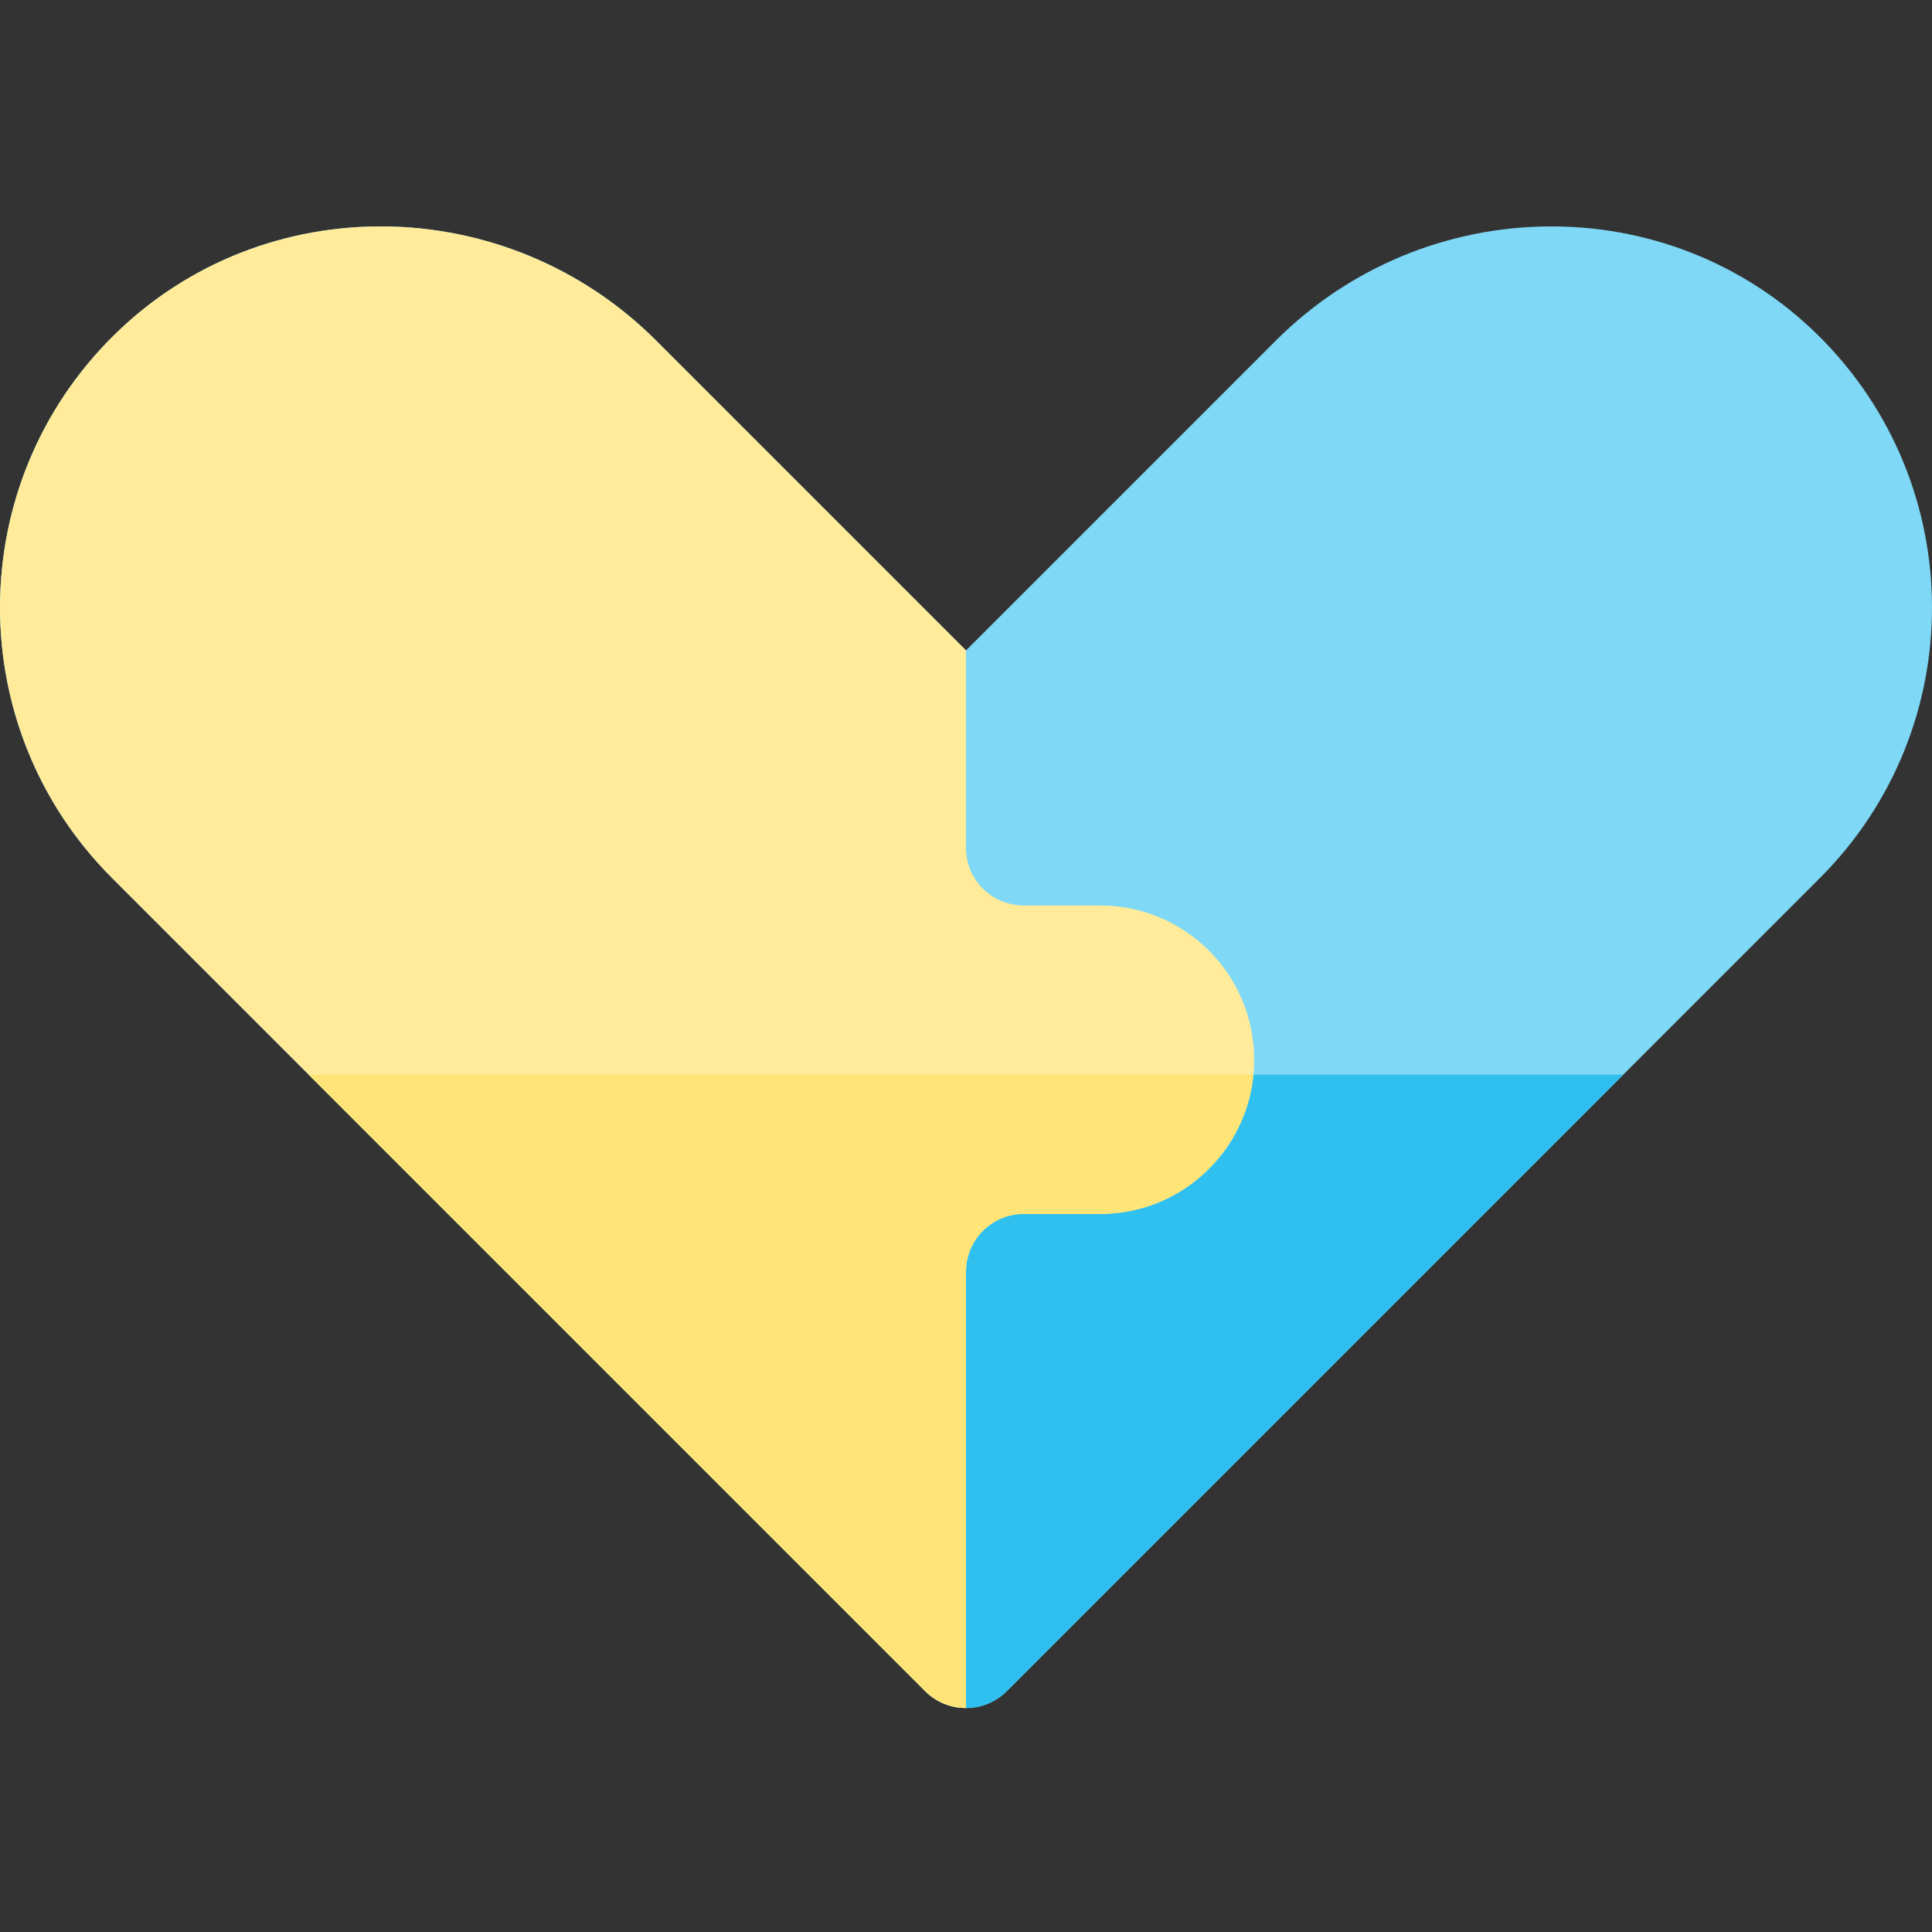 <?xml version="1.0" encoding="UTF-8"?> <svg xmlns="http://www.w3.org/2000/svg" height="512pt" viewBox="0 -60 512 512" width="512pt"><rect x="0" y="-60" width="512" height="512" fill="#333333" stroke="none"/><g id="surface1"><path d="M 482.324 172.656 L 266.809 388.172 C 263.824 391.156 259.91 392.645 256 392.645 C 252.09 392.645 248.176 391.156 245.191 388.172 L 29.676 172.656 C -10.074 132.906 -9.891 68.332 30.223 28.809 C 70.023 -10.41 134.371 -9.258 173.887 30.258 L 256 112.371 L 338.113 30.258 C 377.629 -9.258 441.977 -10.41 481.777 28.809 C 521.891 68.332 522.074 132.906 482.324 172.656 Z M 482.324 172.656 " style=" stroke:none;fill-rule:nonzero;fill:rgb(49.412%,84.706%,96.471%);fill-opacity:1;"></path><path d="M 430.191 224.789 L 266.809 388.172 C 263.824 391.156 259.91 392.645 256 392.645 C 252.09 392.645 248.176 391.156 245.191 388.172 L 81.809 224.789 Z M 430.191 224.789 " style=" stroke:none;fill-rule:nonzero;fill:rgb(18.431%,75.294%,94.118%);fill-opacity:1;"></path><path d="M 332.367 220.836 C 332.367 243.41 314.074 261.707 291.5 261.707 L 271.281 261.707 C 262.844 261.707 256 268.551 256 276.984 L 256 392.645 C 252.09 392.645 248.176 391.156 245.191 388.172 L 29.676 172.656 C -10.074 132.906 -9.891 68.332 30.223 28.809 C 70.023 -10.41 134.371 -9.258 173.887 30.258 L 256 112.371 L 256 164.68 C 256 173.125 262.844 179.957 271.281 179.957 L 291.5 179.957 C 302.789 179.957 313.004 184.531 320.398 191.926 C 327.797 199.332 332.367 209.551 332.367 220.836 Z M 332.367 220.836 " style=" stroke:none;fill-rule:nonzero;fill:rgb(100%,92.157%,60%);fill-opacity:1;"></path><path d="M 332.176 224.789 C 330.188 245.508 312.738 261.707 291.5 261.707 L 271.281 261.707 C 262.844 261.707 256 268.551 256 276.984 L 256 392.645 C 252.09 392.645 248.176 391.156 245.191 388.172 L 81.809 224.789 Z M 332.176 224.789 " style=" stroke:none;fill-rule:nonzero;fill:rgb(100%,89.412%,46.667%);fill-opacity:1;"></path></g></svg> 